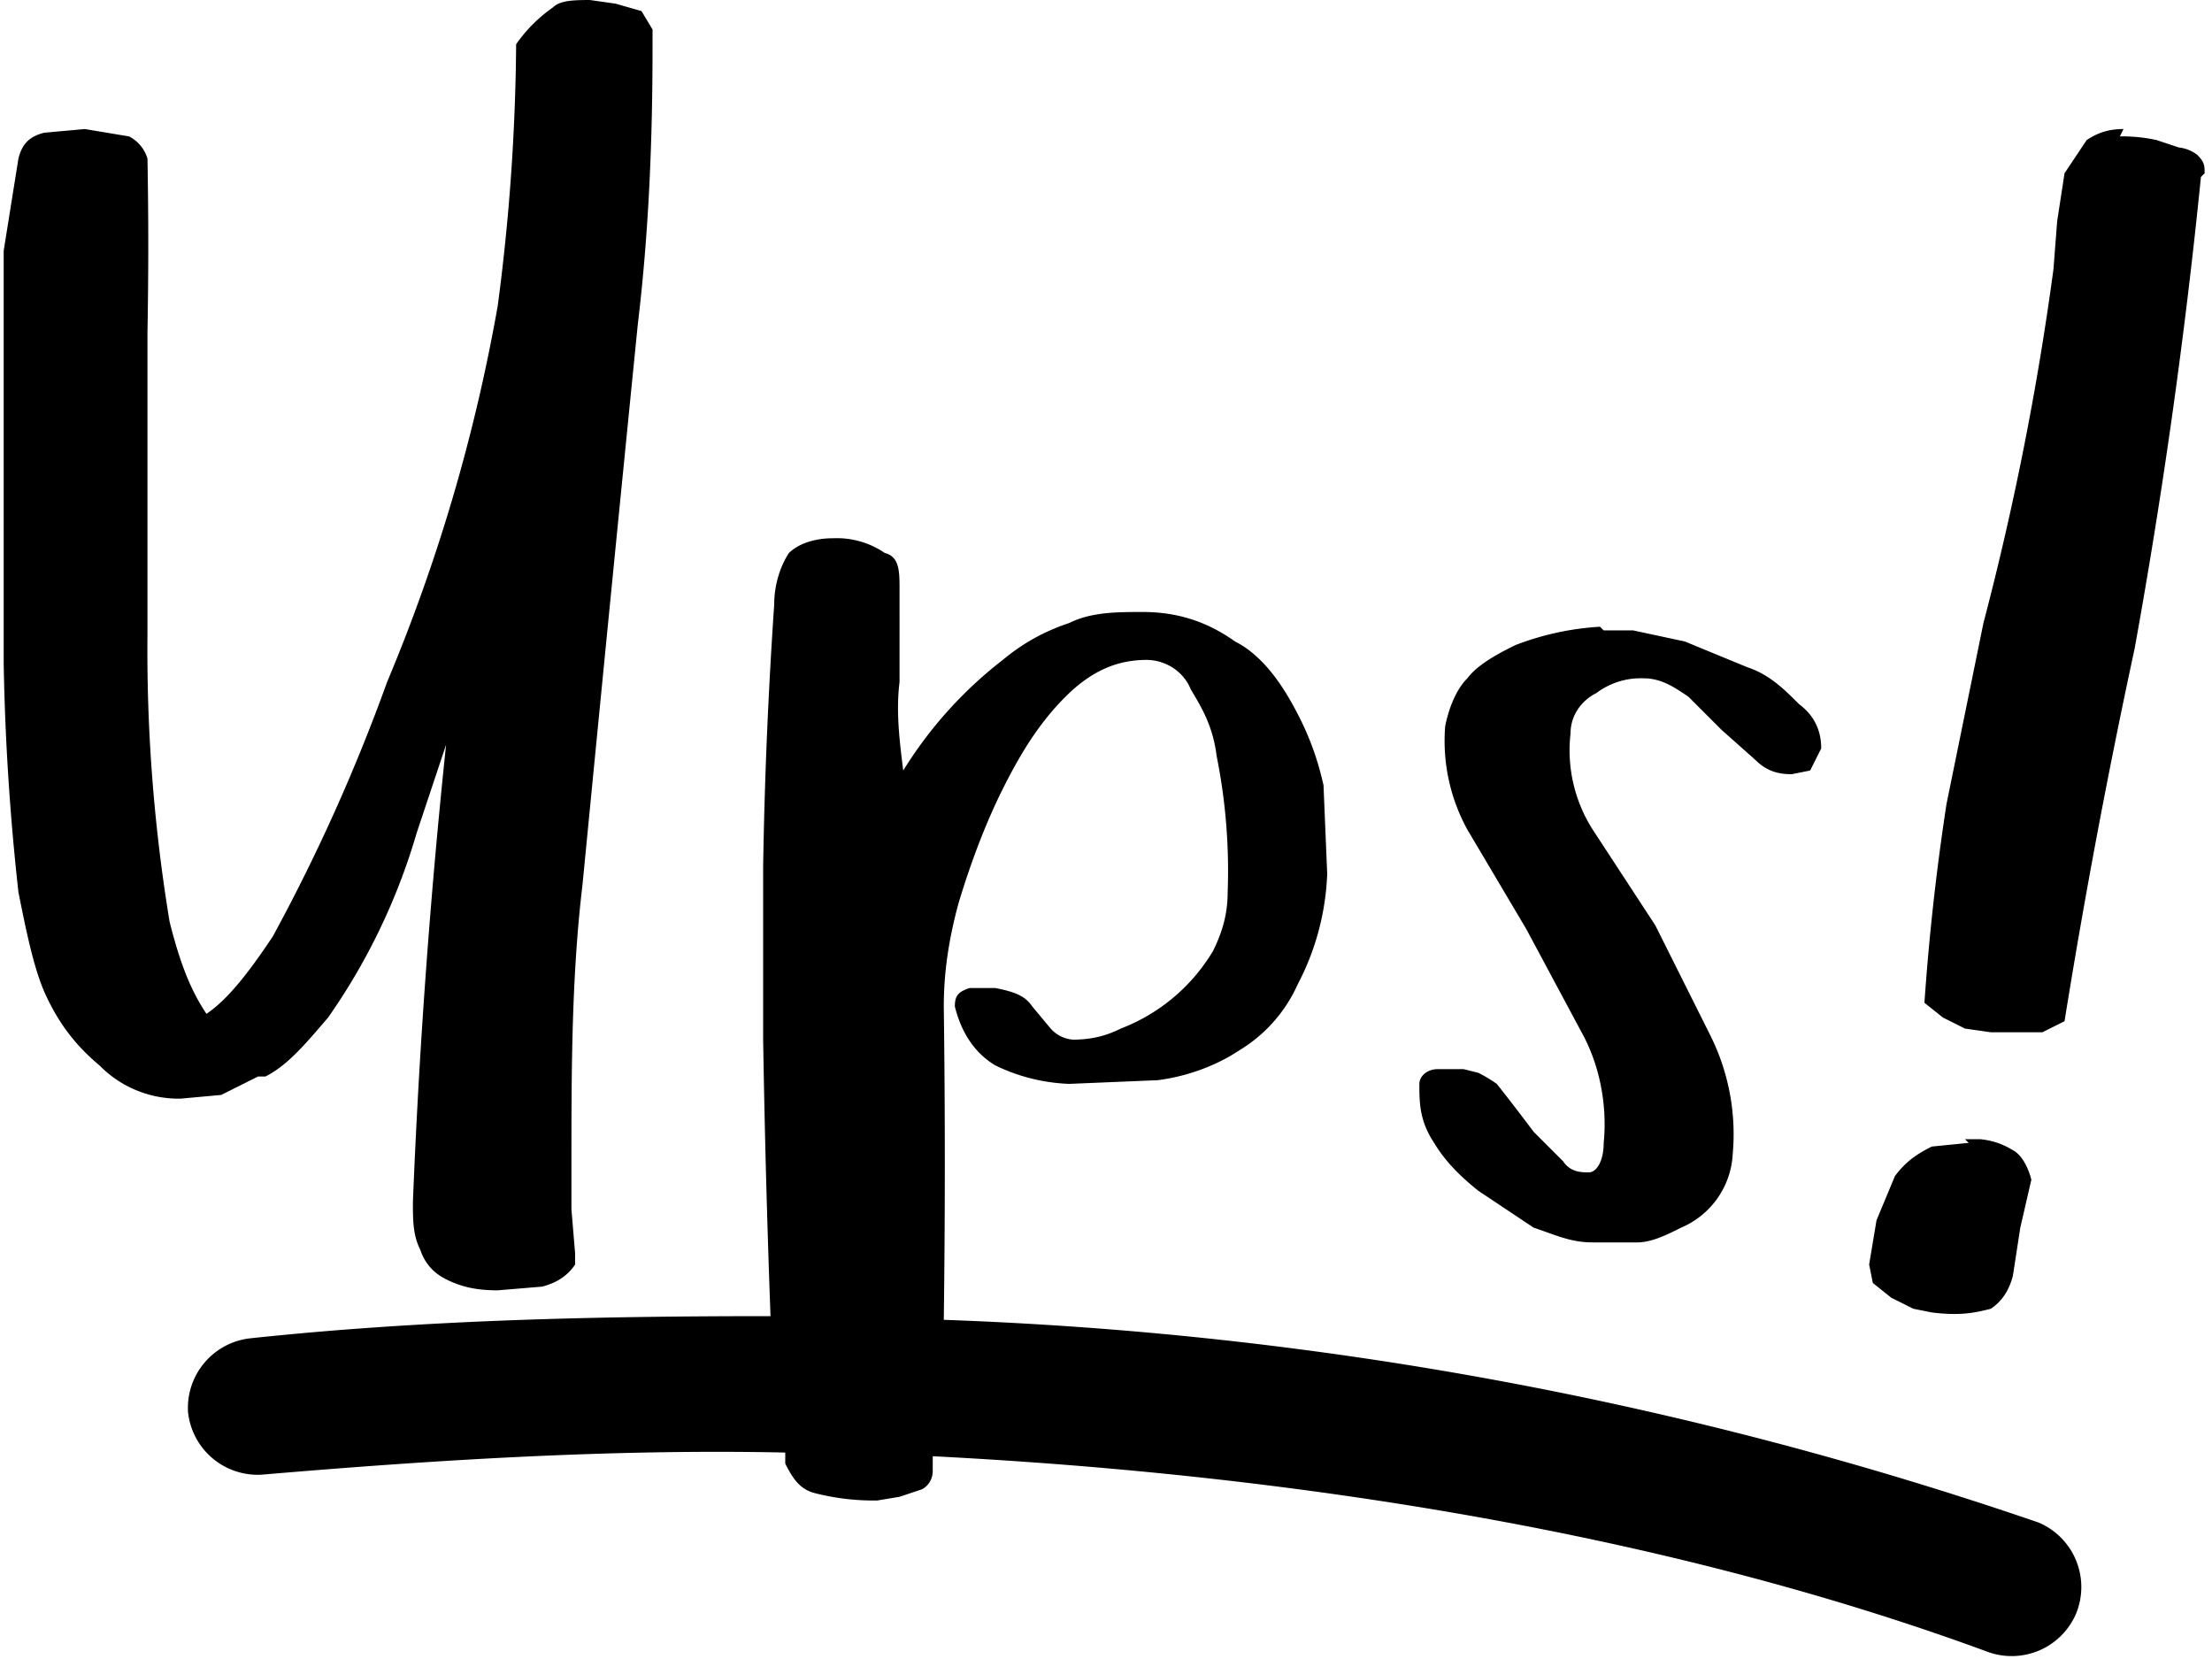 <svg xmlns="http://www.w3.org/2000/svg" viewBox="24 5 60 45">
  <path d="M40.1 5c-.5 0-.9 0-1.1.2a4 4 0 0 0-1 1 56.7 56.7 0 0 1-.5 7.1 47.8 47.8 0 0 1-3 10.2 49.8 49.8 0 0 1-3.1 6.9c-.6.9-1.2 1.7-1.8 2.1-.4-.6-.7-1.3-1-2.5a45.2 45.2 0 0 1-.6-7.8V14a125.5 125.5 0 0 0 0-4.7 1 1 0 0 0-.5-.6l-1.2-.2-1.1.1c-.4.1-.6.3-.7.7l-.4 2.5V23a66.4 66.4 0 0 0 .4 6.2c.2 1 .4 2 .7 2.7.4.9.9 1.5 1.5 2a3 3 0 0 0 2.2.9l1.1-.1 1-.5h.2c.6-.3 1.1-.9 1.7-1.6a17 17 0 0 0 2.4-5l.8-2.4a192.6 192.6 0 0 0-.9 12.4c0 .5 0 .9.2 1.3.1.3.3.6.7.8s.8.3 1.4.3l1.2-.1c.4-.1.7-.3.9-.6V39l-.1-1.2v-1.2c0-2.5 0-5.1.3-7.6a4942.6 4942.6 0 0 1 1.5-15.2c.3-2.5.4-5 .4-7.5v-.5l-.3-.5-.7-.2L40 5zm-8.8 29.4zm0 0zM81.6 8.5c-.4 0-.7.1-1 .3l-.6.9-.2 1.3-.1 1.3a79.6 79.6 0 0 1-1.9 9.6l-1 4.9a64.7 64.7 0 0 0-.6 5.4l.5.4.6.3.7.1h1.4l.6-.3a193.7 193.7 0 0 1 1.9-10.1 163.3 163.3 0 0 0 1.8-12.8l.1-.1c0-.2 0-.3-.2-.5a1 1 0 0 0-.5-.2l-.6-.2a4.3 4.3 0 0 0-1-.1zm-35 11.1c-.6 0-1 .2-1.2.4-.2.3-.4.8-.4 1.4a136.5 136.5 0 0 0-.3 7.1v4.7a365.3 365.3 0 0 0 .2 7.5c-4.7 0-9.4.1-14.1.6a1.9 1.9 0 0 0-1.7 2 1.9 1.9 0 0 0 2 1.7c4.7-.4 9.5-.7 14.2-.6v.3c.2.4.4.7.8.8a6.4 6.4 0 0 0 1.7.2l.6-.1.6-.2c.2-.1.3-.3.3-.5v-.4c9.8.5 19.9 2.1 28.6 5.3a1.9 1.9 0 0 0 2.4-1 1.9 1.9 0 0 0-1-2.5 102.6 102.6 0 0 0-29.7-5.5 322.2 322.2 0 0 0 0-8.5c0-.8.1-1.7.4-2.8.3-1 .7-2.1 1.2-3.1s1-1.8 1.7-2.5 1.4-1 2.2-1c.5 0 1 .3 1.2.8.3.5.6 1 .7 1.8a15.8 15.8 0 0 1 .3 3.7c0 .5-.1 1-.4 1.6a5 5 0 0 1-2.5 2.1c-.4.2-.8.3-1.3.3a.9.9 0 0 1-.6-.3l-.5-.6c-.2-.3-.5-.4-1-.5h-.7c-.3.1-.4.2-.4.5.2.8.6 1.3 1.1 1.6a5 5 0 0 0 2 .5l2.4-.1c.8-.1 1.6-.4 2.2-.8a4 4 0 0 0 1.6-1.8 7 7 0 0 0 .8-3l-.1-2.4c-.2-.9-.5-1.6-.9-2.3-.4-.7-.9-1.3-1.5-1.6-.7-.5-1.5-.8-2.5-.8-.7 0-1.4 0-2 .3-.6.2-1.2.5-1.8 1a11.3 11.3 0 0 0-2.7 3c-.1-.8-.2-1.6-.1-2.4V21c0-.5 0-.9-.4-1a2.3 2.3 0 0 0-1.4-.4zM67.4 22a7.6 7.6 0 0 0-2.3.5c-.4.2-1 .5-1.3.9-.3.3-.5.8-.6 1.3a5 5 0 0 0 .6 2.8l1.6 2.7 1.5 2.8c.5.9.7 2 .6 3 0 .5-.2.8-.4.8s-.5 0-.7-.3l-.8-.8a61.3 61.3 0 0 0-1-1.3 4 4 0 0 0-.5-.3l-.4-.1H63c-.3 0-.5.2-.5.4 0 .5 0 1 .4 1.6.3.5.7.9 1.2 1.3l1.5 1c.6.2 1 .4 1.6.4h1.2c.4 0 .8-.2 1.2-.4a2.3 2.3 0 0 0 1.4-2 6 6 0 0 0-.6-3.2l-1.5-3-1.7-2.6a4 4 0 0 1-.6-2.6c0-.5.3-.9.7-1.1a2 2 0 0 1 1.3-.4c.5 0 .9.3 1.2.5l.9.9.9.8c.3.3.6.4 1 .4l.5-.1.3-.6c0-.5-.2-.9-.6-1.2-.4-.4-.8-.8-1.4-1l-1.7-.7-1.4-.3h-.8zm10 14-1 .1c-.4.2-.7.4-1 .8l-.5 1.2-.2 1.2.1.5.5.4.6.3.5.1c.8.1 1.2 0 1.6-.1.3-.2.5-.5.6-.9l.2-1.3.3-1.3c-.1-.4-.3-.7-.5-.8a2 2 0 0 0-.9-.3h-.4z" fill="currentColor"/>
</svg>
